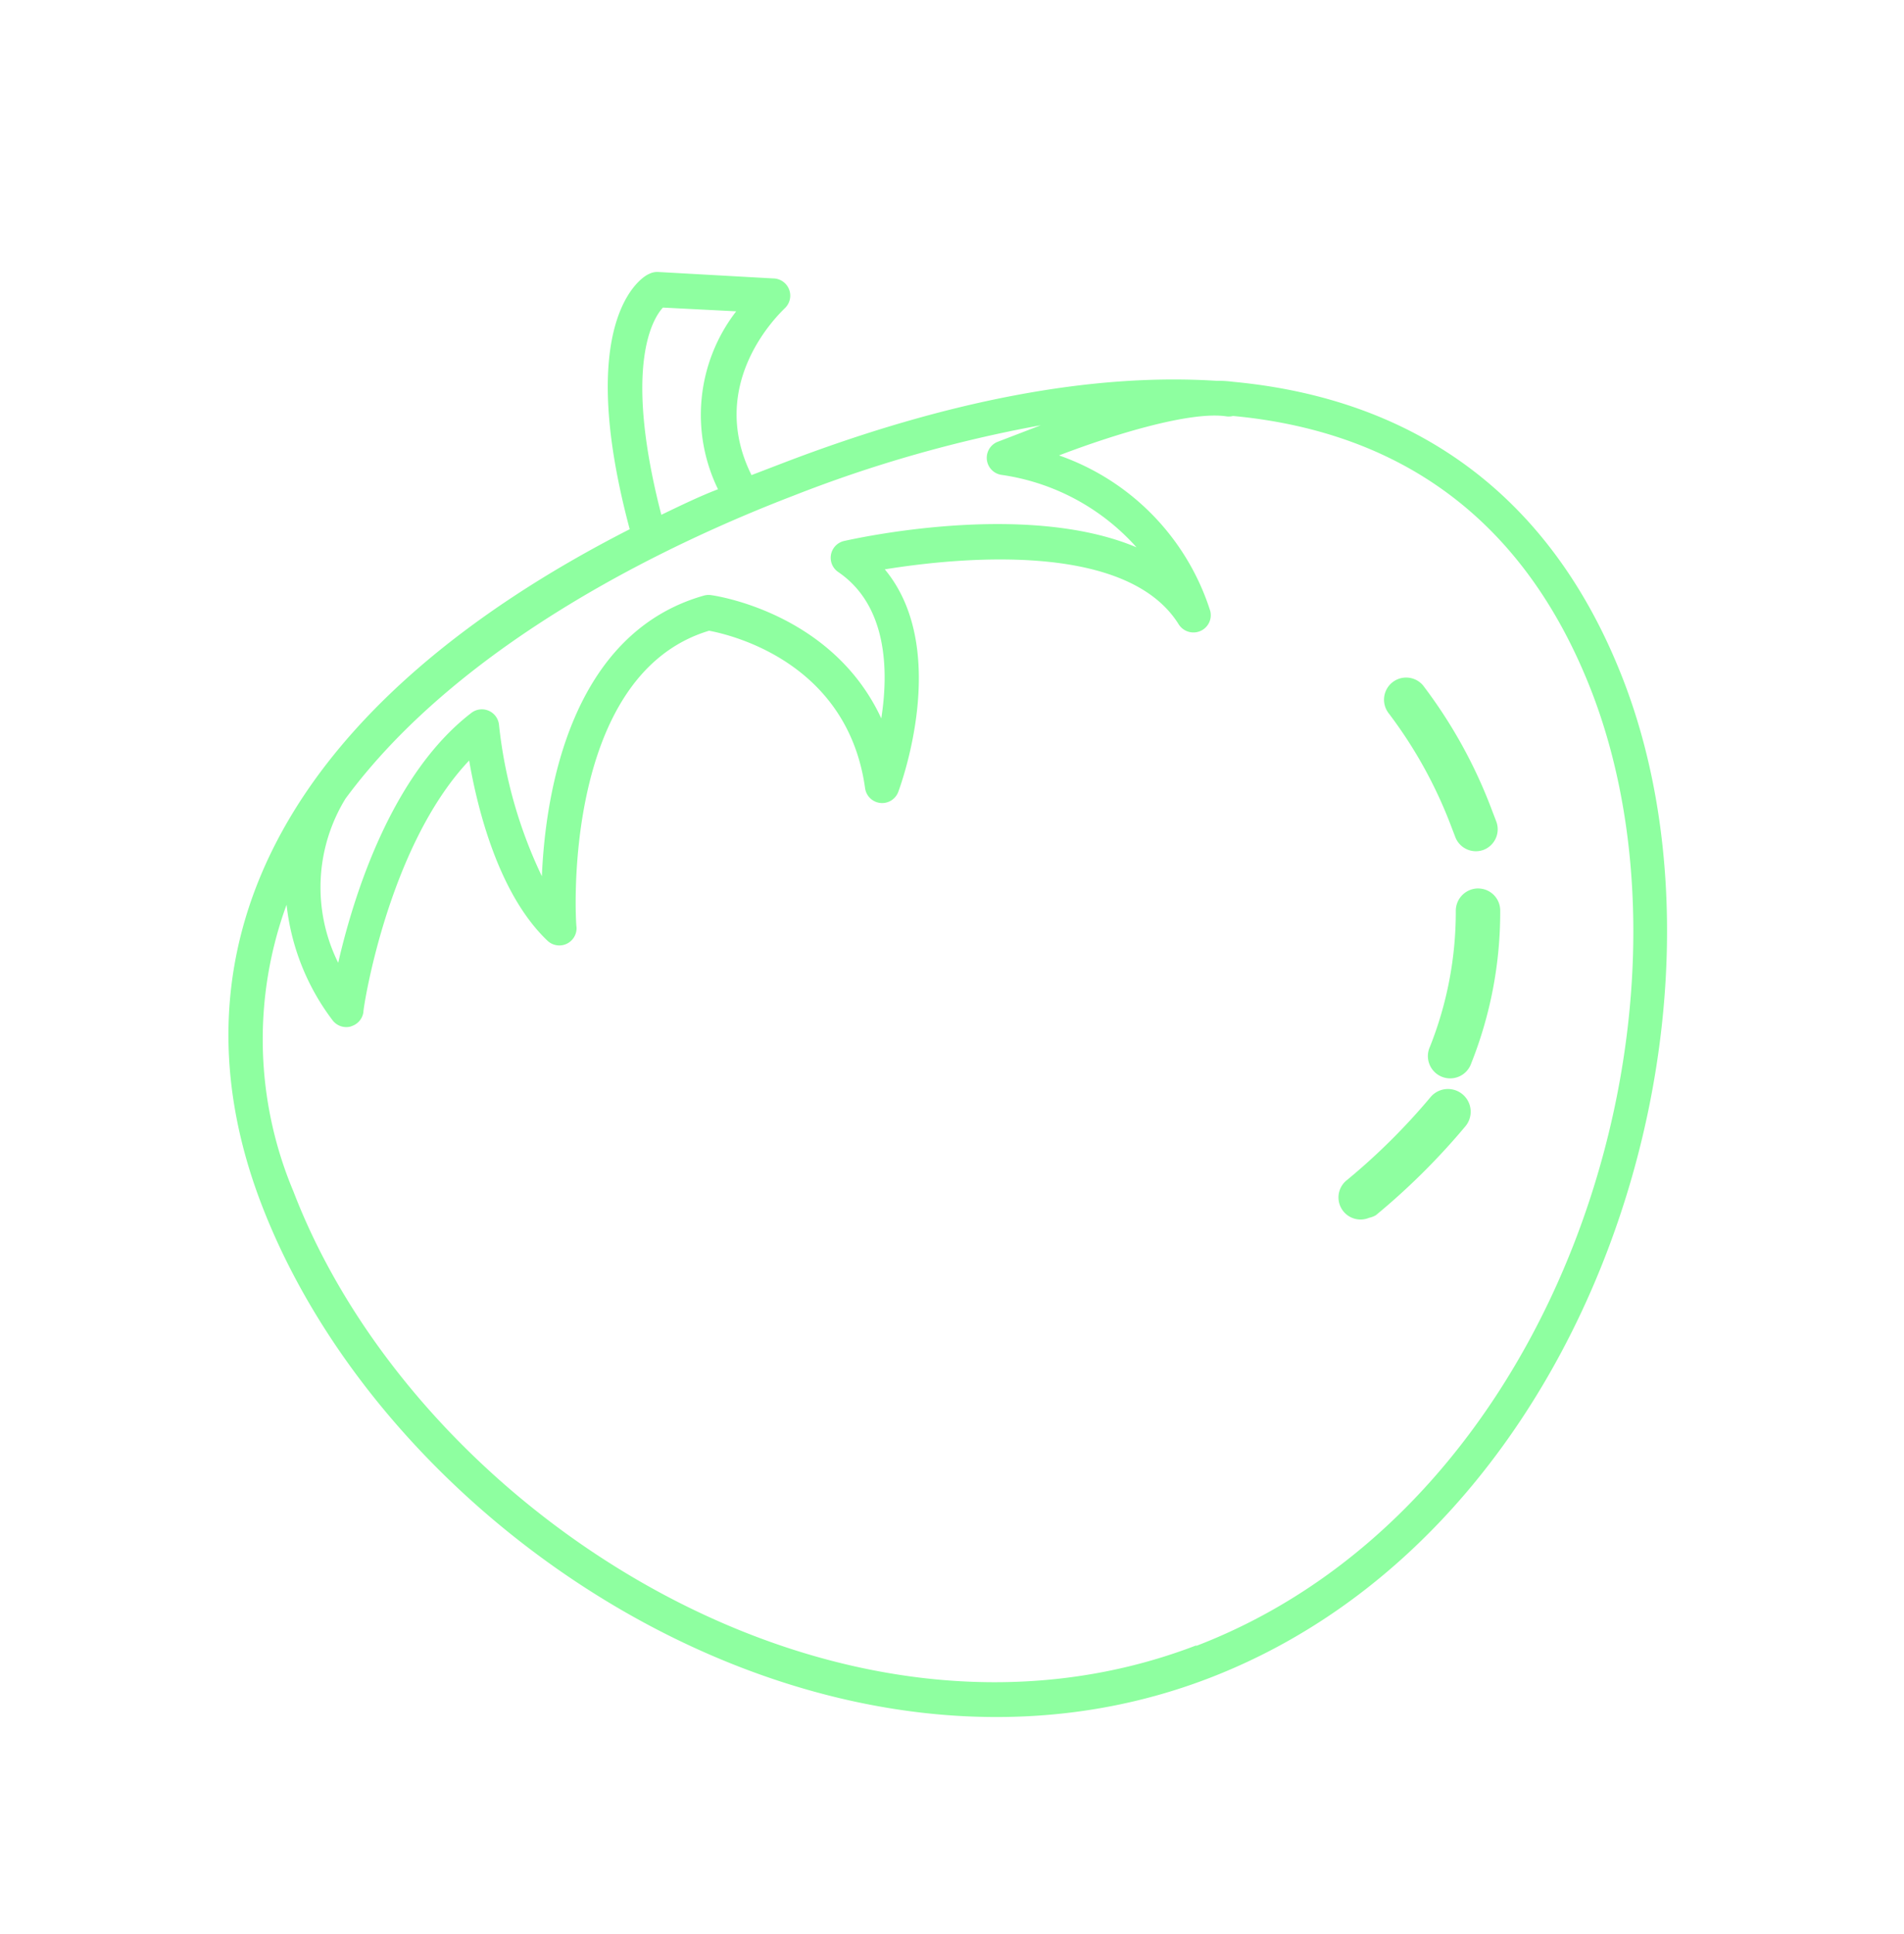 <svg xmlns="http://www.w3.org/2000/svg" width="299.149" height="303.874" viewBox="0 0 299.149 303.874">
  <g id="Group_124" data-name="Group 124" transform="translate(0 82.163) rotate(-21)">
    <g id="Group_64" data-name="Group 64">
      <g id="Group_63" data-name="Group 63">
        <path id="Path_3" data-name="Path 3" d="M80.012,48.593a3.477,3.477,0,0,0-6.6,2.185,70.771,70.771,0,0,1,2.8,20.186v1.615a3.467,3.467,0,0,0,3.42,3.562h0a3.467,3.467,0,0,0,3.467-3.42V70.964a76.945,76.945,0,0,0-3.087-22.371Z" transform="translate(119.573 55.325)" fill="#8effa0"/>
        <g id="Group_62" data-name="Group 62">
          <path id="Path_2" data-name="Path 2" d="M207.9,66.678h0a17.5,17.5,0,0,0-2.374-1.076c-17.69-8.122-40.61-12.35-68.351-12.35h-5.155C130.462,36.972,145.593,31,146.261,30.667a2.707,2.707,0,0,0,0-5.044l-16.5-7.417a2.782,2.782,0,0,0-1.446-.223c-1.409,0-13.648,2.707-17.208,36.345C52.134,60.559,19.09,88.263,19.09,132.618c0,56.78,49.029,122.831,112.262,122.831,64.828,0,117.009-67.2,117.009-122.831C248.361,102.1,234.342,79.77,207.9,66.678Zm-30.559-4.45h-7.417a2.707,2.707,0,0,0-1.261,5.044,35.047,35.047,0,0,1,15.762,18.247c-13.722-13.2-41.092-17.171-42.539-17.394a2.707,2.707,0,0,0-2.6,4.228c5.3,7.64,1.891,17.245-1.928,23.884-1.261-18.543-17.876-27.593-18.1-27.7a2.707,2.707,0,0,0-1.038-.3c-21.584-1.929-34.231,19.8-39.535,32.043A72.95,72.95,0,0,1,80.914,75.69a2.707,2.707,0,0,0-3.375-3.338c-15.243,4.525-27.63,20.286-33.6,29.15a26.665,26.665,0,0,1,10.31-23.661h0C80.209,61.263,116.665,58.63,136.989,58.63a208.654,208.654,0,0,1,40.276,3.6Zm-48.88-38.533,10.533,4.673a26.628,26.628,0,0,0-12.684,25.071c-3.3,0-6.564.3-9.754.556C119.336,29.777,126.493,24.659,128.459,23.694Zm2.893,226.229C71.16,249.924,24.5,186.876,24.5,132.507A61.6,61.6,0,0,1,39.636,90.08a36.567,36.567,0,0,0,.223,19.471,2.707,2.707,0,0,0,2.3,2h.334a2.707,2.707,0,0,0,2.374-1.409c0-.26,12.832-22.883,29.669-30.93-1.483,7.417-3.227,21.214,1.335,30.819a2.707,2.707,0,0,0,5.044-.371c0-.371,11.757-37.791,36.123-35.974,2.893,1.78,18.543,12.35,14.019,31.858a2.707,2.707,0,0,0,4.673,2.411c.7-.816,15.762-17.95,10.533-33.378,11.126,2.336,37.087,9.309,40.017,24.626a2.744,2.744,0,0,0,2.781,2.188,2.707,2.707,0,0,0,2.6-2.411,38.125,38.125,0,0,0-13.425-31.3c9.272,0,21.844.89,26.777,3.709a2.67,2.67,0,0,0,.964.3c21.547,10.681,37.087,29.373,37.087,60.971C242.946,185.8,193.064,250,131.352,250Z" transform="translate(-19.09 -17.965)" fill="#8effa0"/>
          <path id="Path_4" data-name="Path 4" d="M82.255,63.345A100.976,100.976,0,0,1,65.346,70.8a3.467,3.467,0,0,0,1.092,6.792,3.421,3.421,0,0,0,1.14,0,107.916,107.916,0,0,0,18.1-7.98,3.571,3.571,0,1,0-3.42-6.27Z" transform="translate(95.276 101.389)" fill="#8effa0"/>
        </g>
        <path id="Path_5" data-name="Path 5" d="M87.284,56.035a3.515,3.515,0,0,0-4.512,2.042A57.282,57.282,0,0,1,71.325,76.554a3.5,3.5,0,1,0,5.13,4.75A64.168,64.168,0,0,0,89.279,60.6a3.467,3.467,0,0,0-1.995-4.56Z" transform="translate(108.929 80.775)" fill="#8effa0"/>
      </g>
    </g>
  </g>
</svg>
